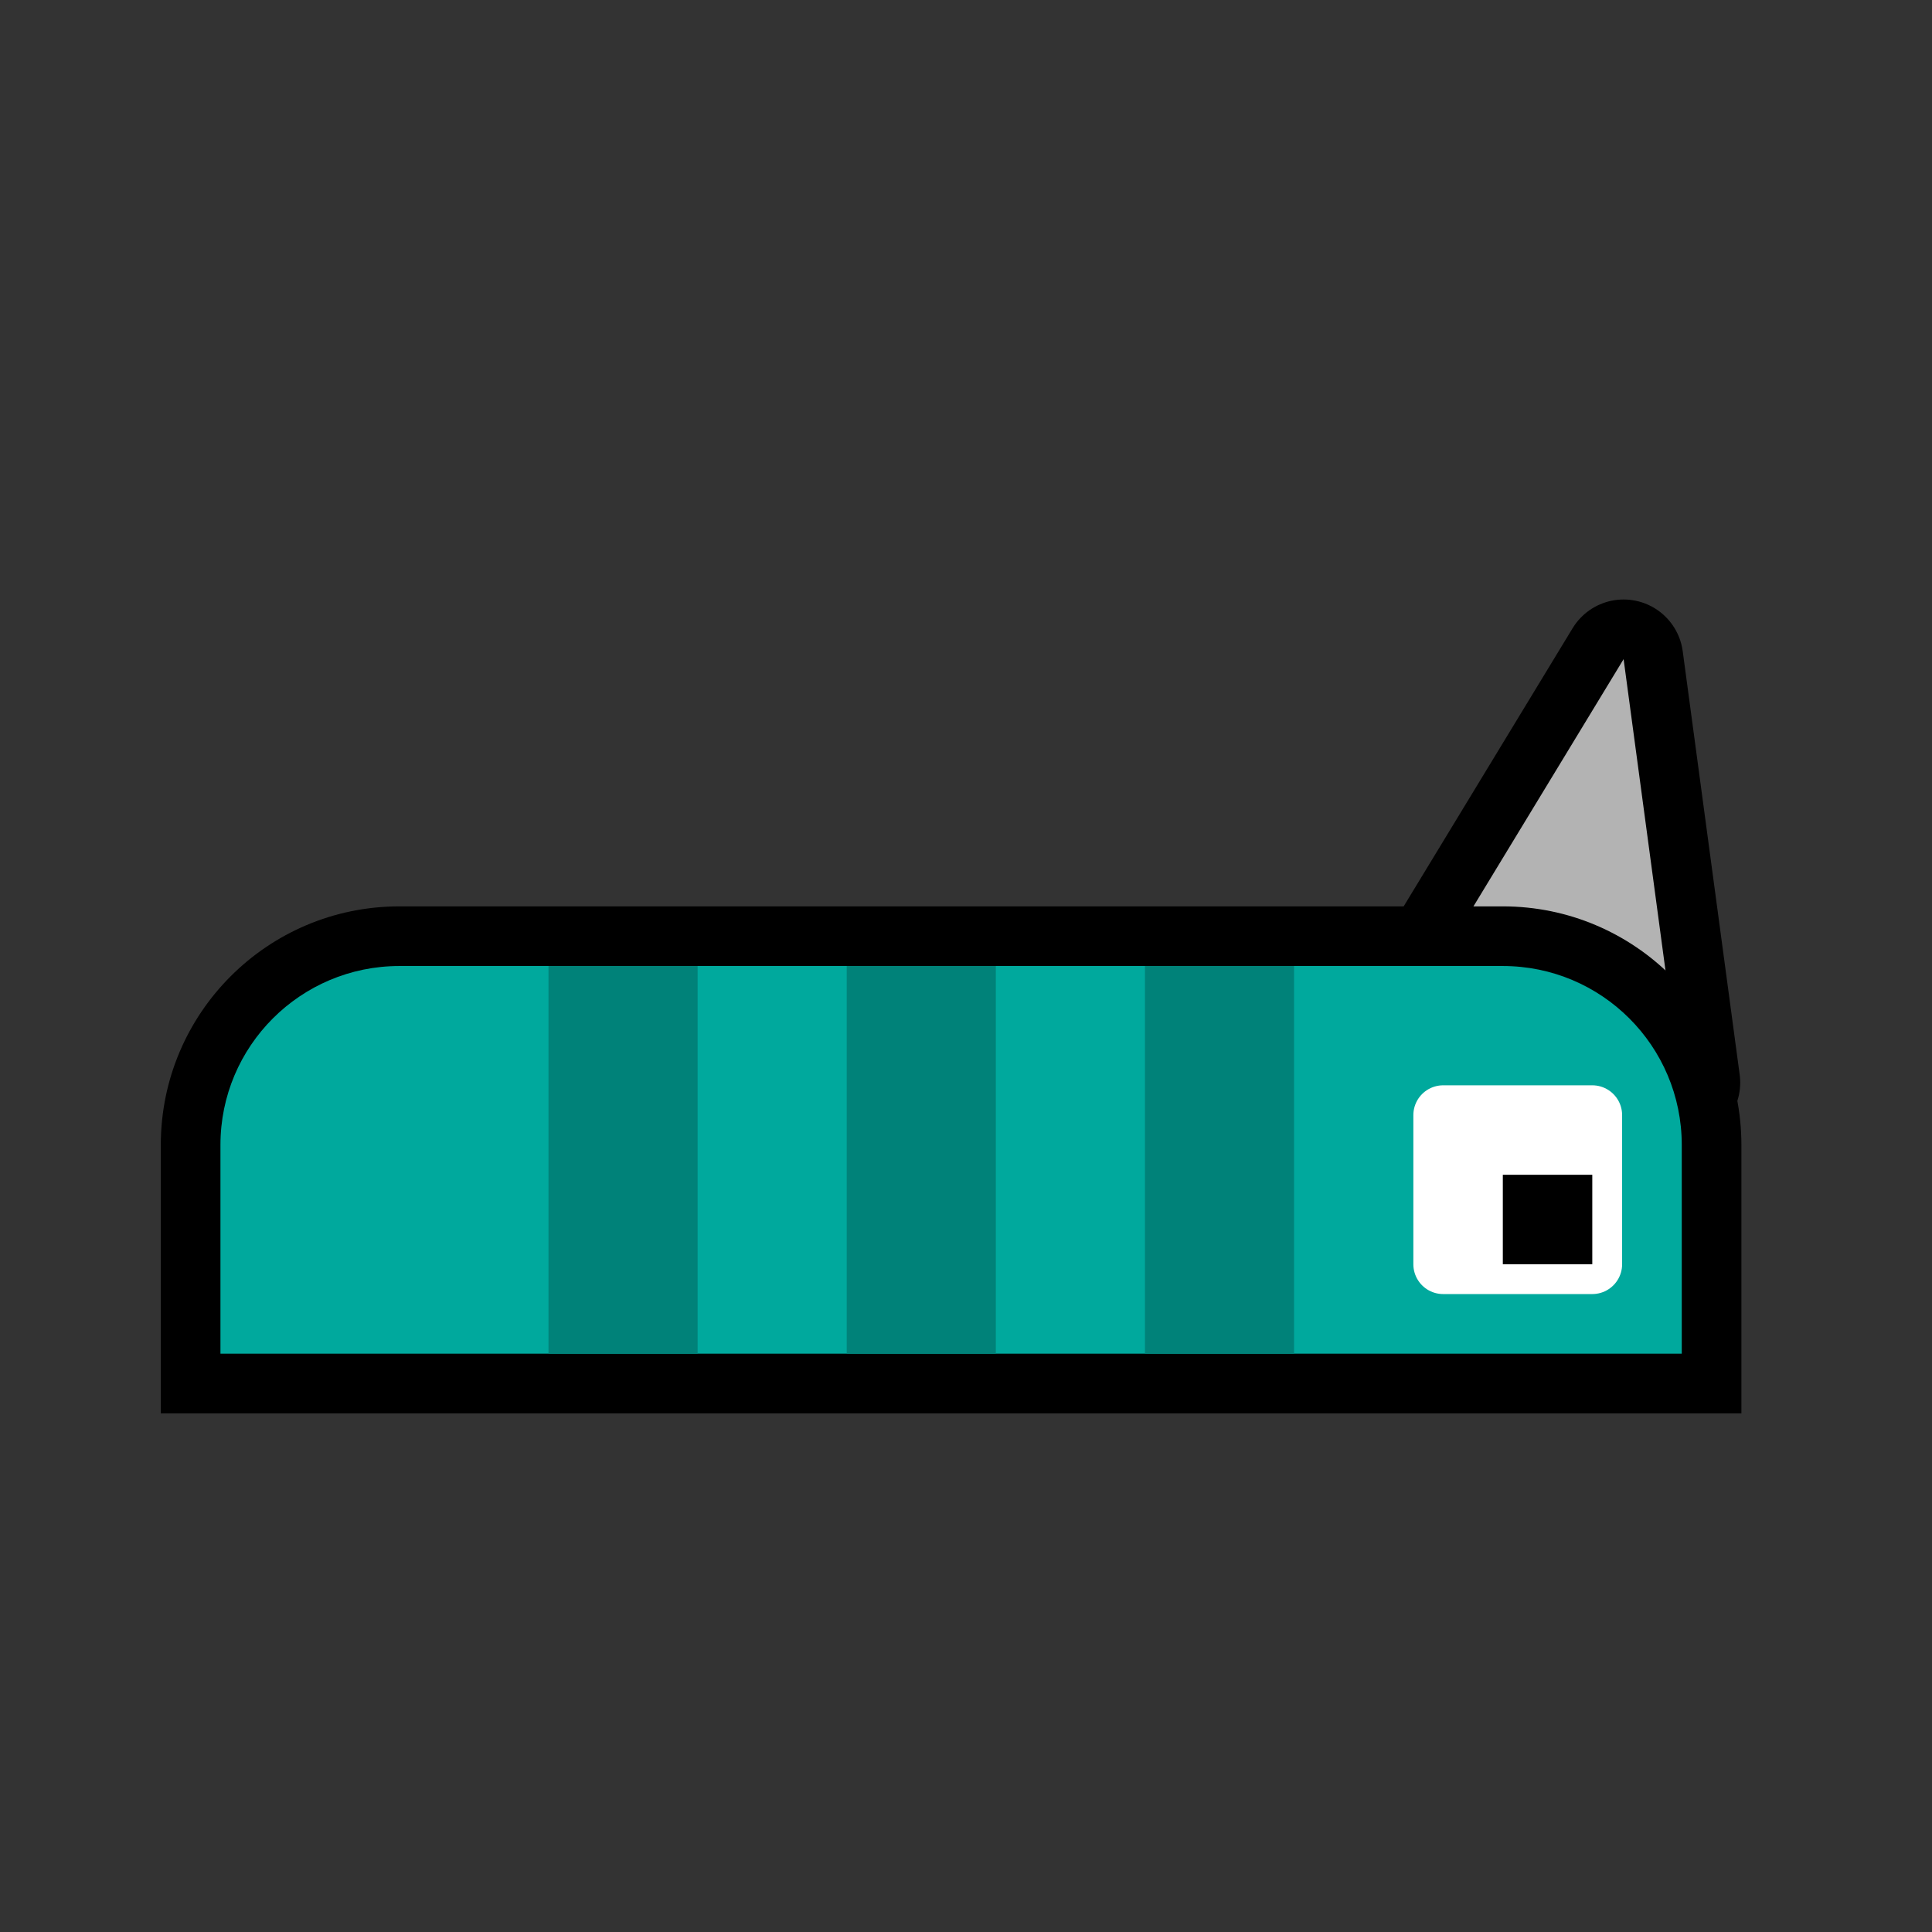 <svg version="1.1" xmlns="http://www.w3.org/2000/svg" xmlns:xlink="http://www.w3.org/1999/xlink" width="64.783" height="64.783" viewBox="0,0,64.783,64.783"><rect x="0" y="0" width="64.783" height="64.783" fill="#333333" stroke="none"/><g transform="translate(-207.608,-147.608)"><g stroke-miterlimit="10"><g><path d="M263.96,183.91l-9.35,-1.95l7.44,-12.25z" fill="none" stroke="#000000" stroke-width="4" stroke-linejoin="round"/><path d="M263.96,183.91l-9.35,-1.95l7.44,-12.25z" fill="#b3b3b3" stroke="none" stroke-width="1" stroke-linejoin="miter"/></g><g stroke="none" stroke-width="1" stroke-linejoin="miter"><path d="M266,195h-53v-9c0,-4.418 3.582,-8 8,-8h37c4.418,0 8,3.582 8,8zM217,191h45v-5c0,-2.209 -1.791,-4 -4,-4h-37c-2.209,0 -4,1.791 -4,4z" fill="#000000"/><path d="M264,193h-49v-7c0,-3.314 2.686,-6 6,-6h37c3.314,0 6,2.686 6,6z" fill="#00a99d"/></g><path d="M256,190v-5h5v5z" fill="#ffffff" stroke="#ffffff" stroke-width="2" stroke-linejoin="round"/><path d="M258,190v-3h3v3z" fill="#000000" stroke="none" stroke-width="1" stroke-linejoin="miter"/><path d="M246,193v-13h5v13z" fill="#008279" stroke="none" stroke-width="1" stroke-linejoin="miter"/><path d="M236,193v-13h5v13z" fill="#008279" stroke="none" stroke-width="1" stroke-linejoin="miter"/><path d="M226,193v-13h5v13z" fill="#008279" stroke="none" stroke-width="1" stroke-linejoin="miter"/><path d="M207.608,212.392v-64.783h64.783v64.783z" fill="none" stroke="none" stroke-width="0" stroke-linejoin="miter"/></g></g></svg>
